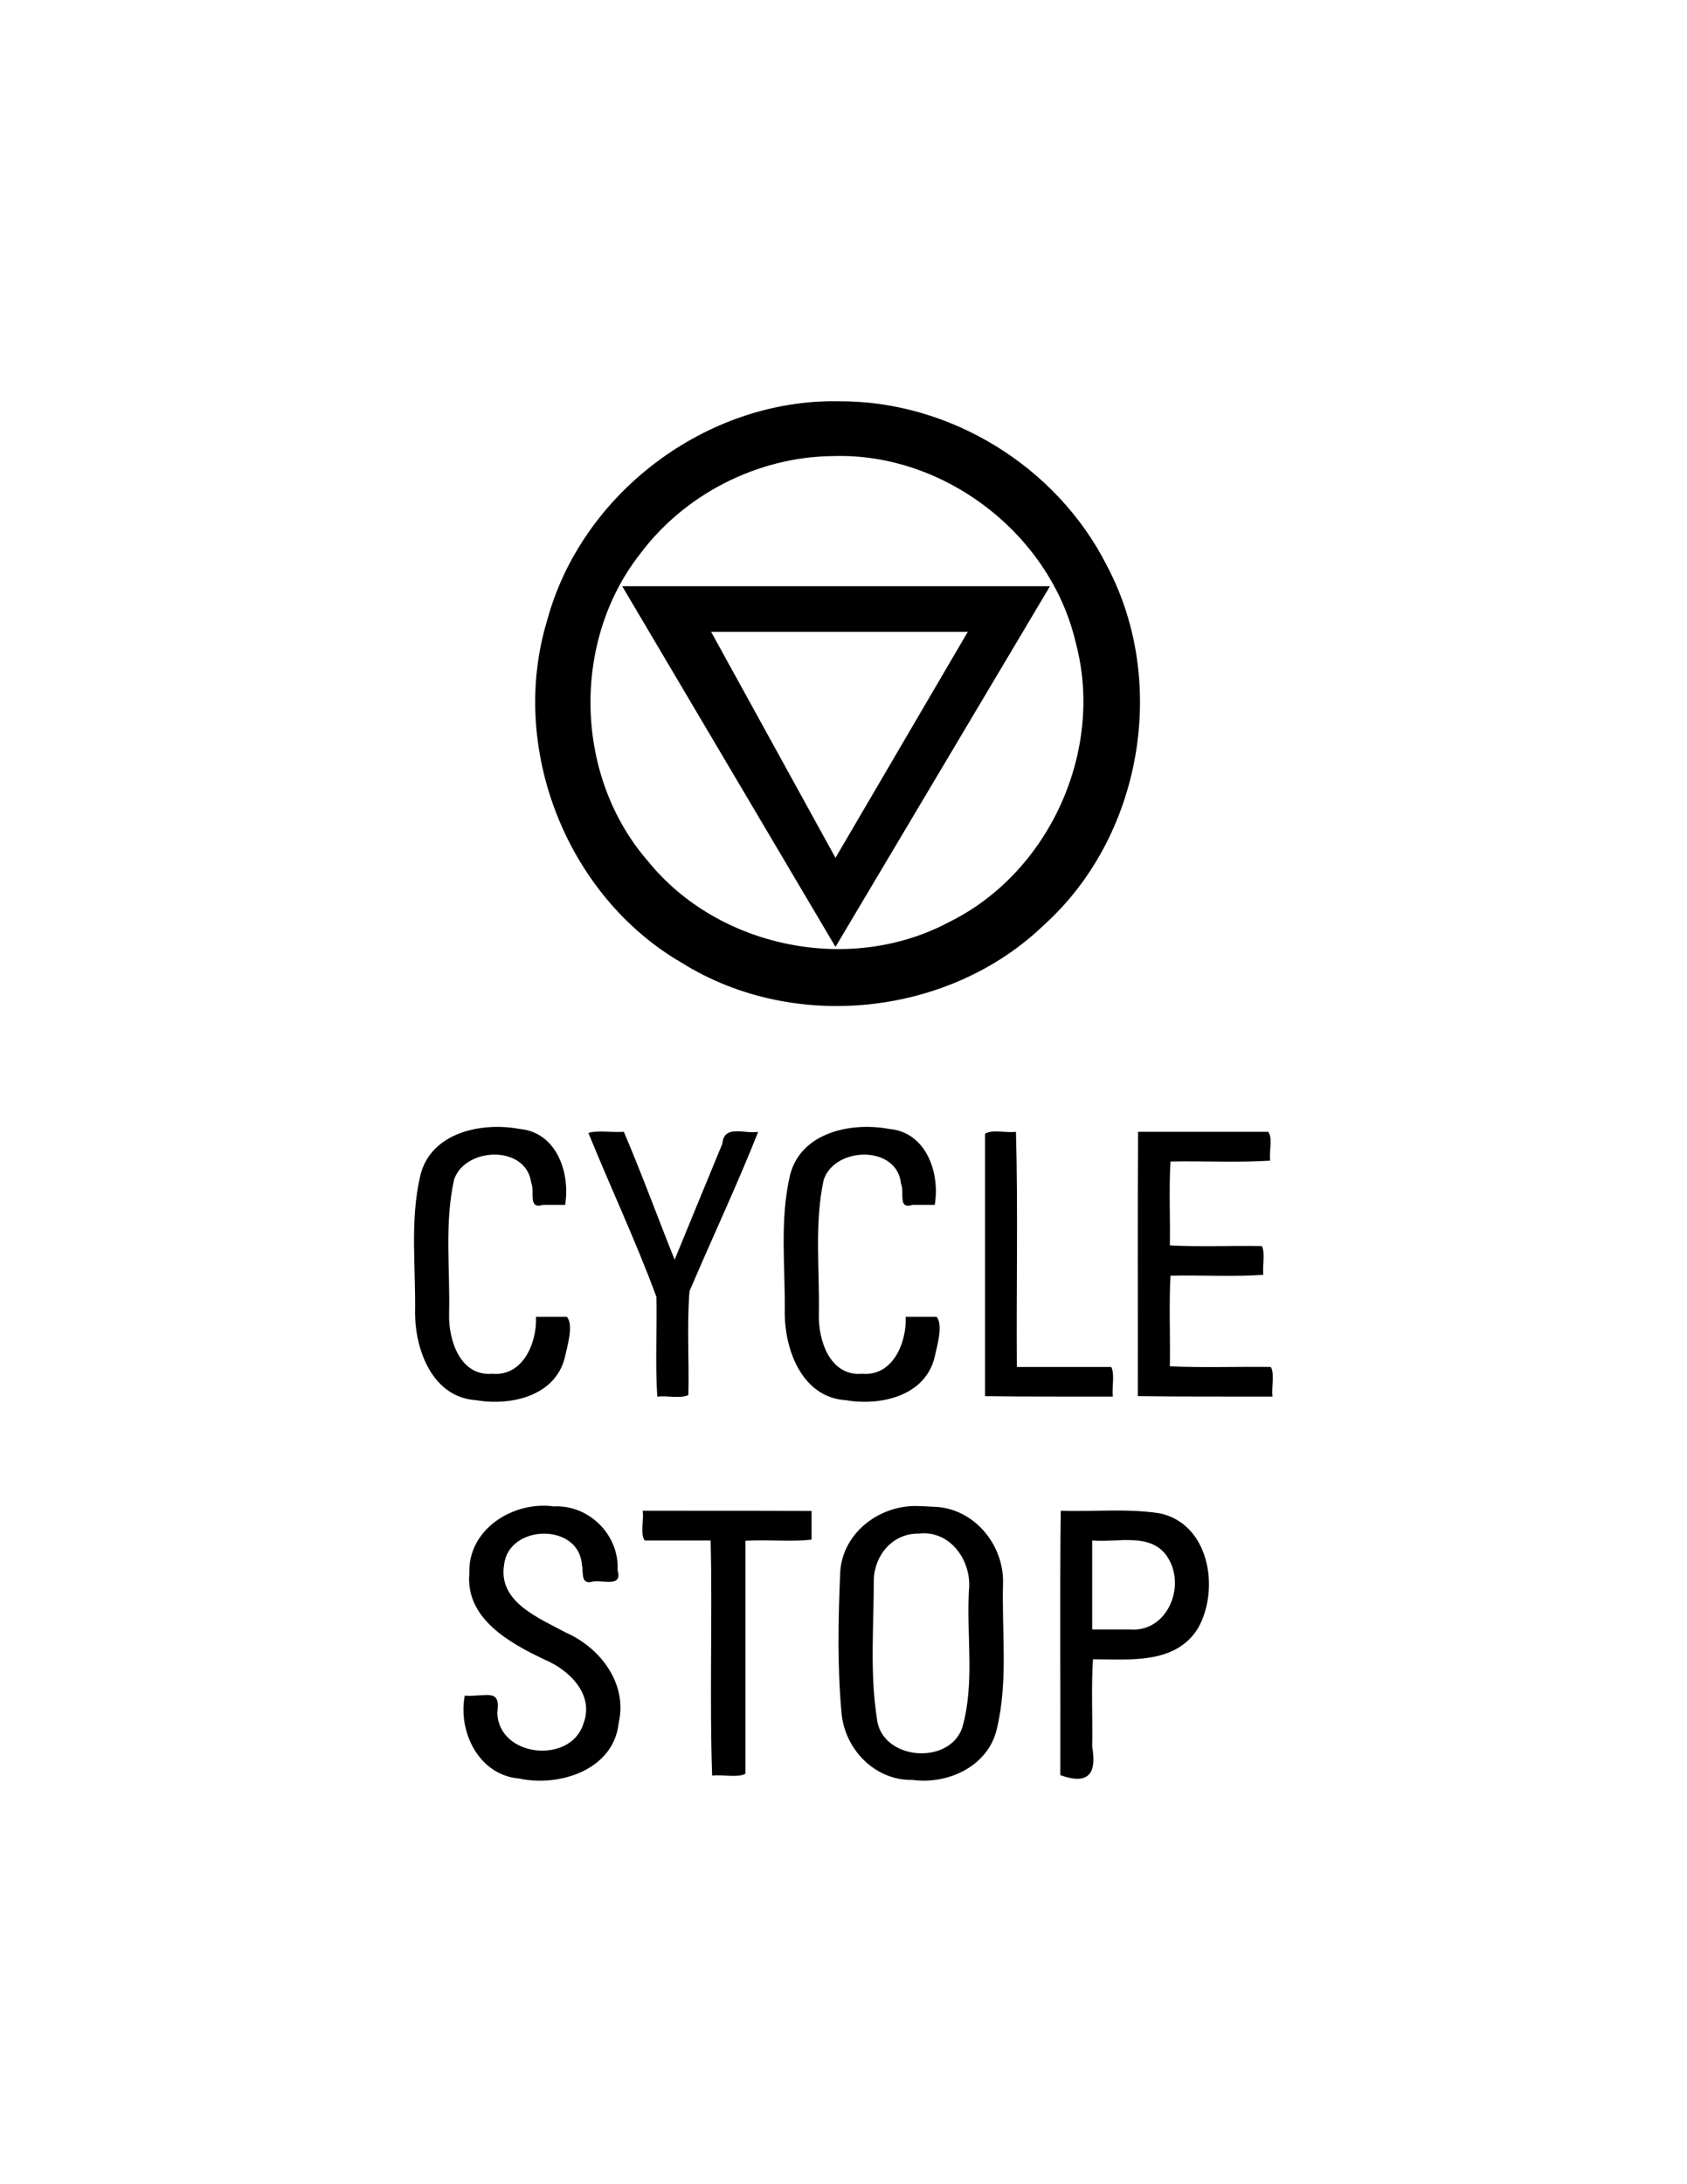 <?xml version="1.0" encoding="UTF-8" standalone="no"?>
<!-- Generator: Adobe Illustrator 16.0.1, SVG Export Plug-In . SVG Version: 6.00 Build 0)  -->

<svg
   xmlns:dc="http://purl.org/dc/elements/1.1/"
   xmlns:cc="http://creativecommons.org/ns#"
   xmlns:rdf="http://www.w3.org/1999/02/22-rdf-syntax-ns#"
   xmlns:svg="http://www.w3.org/2000/svg"
   xmlns="http://www.w3.org/2000/svg"
   xmlns:sodipodi="http://sodipodi.sourceforge.net/DTD/sodipodi-0.dtd"
   xmlns:inkscape="http://www.inkscape.org/namespaces/inkscape"
   version="1.0"
   id="_x31_"
   x="0px"
   y="0px"
   width="612px"
   height="792px"
   viewBox="0 0 612 792"
   enable-background="new 0 0 612 792"
   xml:space="preserve"
   inkscape:version="0.48.2 r9819"
   sodipodi:docname="7020.svg"><defs
   id="defs62" /><sodipodi:namedview
   pagecolor="#ffffff"
   bordercolor="#666666"
   borderopacity="1"
   objecttolerance="10"
   gridtolerance="10"
   guidetolerance="10"
   inkscape:pageopacity="0"
   inkscape:pageshadow="2"
   inkscape:window-width="1920"
   inkscape:window-height="1068"
   id="namedview60"
   showgrid="false"
   inkscape:zoom="0.84281414"
   inkscape:cx="95.935269"
   inkscape:cy="369.20033"
   inkscape:window-x="0"
   inkscape:window-y="0"
   inkscape:window-maximized="1"
   inkscape:current-layer="_x31_" />
<g
   id="LWPOLYLINE_7_"
   style="stroke:none;fill:#000000;fill-opacity:1">
	
		<path
   style="fill:#000000;fill-opacity:1;stroke:none"
   d="m 334.125,546.156 c -14.165,-1.062 -28.388,9.104 -29.312,23.844 -0.732,16.854 -1.08,33.903 0.438,50.719 0.96,13.342 12.053,25.012 25.769,24.674 13.039,1.792 27.723,-5.095 30.669,-18.768 4.09,-17.196 1.683,-35.114 2.188,-52.625 0.297,-14.199 -10.855,-27.395 -25.406,-27.656 -1.45,-0.03 -2.892,-0.209 -4.344,-0.188 z m -0.688,9.938 c 11.405,-1.314 19.271,10.104 18.062,20.687 -0.914,16.538 2.192,33.648 -2.437,49.75 -4.885,13.853 -29.608,11.659 -30.969,-3.594 -2.569,-16.585 -1.084,-33.581 -1.094,-50.312 0.381,-9.062 7.09,-16.753 16.437,-16.531 z"
   id="path25"
   inkscape:connector-curvature="0" />
</g><g
   id="LWPOLYLINE_10_"
   style="stroke:none;fill:#000000;fill-opacity:1">
	
		<path
   style="fill:#000000;fill-opacity:1;stroke:none"
   d="m 384.812,547.812 c -0.374,31.924 -0.046,63.923 -0.156,95.875 11.01,3.932 13.101,-1.469 11.562,-10.312 0.192,-10.485 -0.378,-21.652 0.281,-31.719 13.309,0.024 29.995,1.915 38.125,-11.281 8.032,-14.178 4.085,-38.111 -14.188,-41.688 -11.73,-1.765 -23.789,-0.492 -35.625,-0.875 z m 11.406,10.781 c 9.326,0.862 22.035,-3.329 27.75,6.719 6.169,10.581 -0.848,26.686 -14.094,25.531 -4.552,0 -9.104,0 -13.656,0 0,-10.75 0,-21.502 0,-32.25 z"
   id="path34"
   inkscape:connector-curvature="0" />
</g><g
   id="LINE_2_"
   style="stroke:none;fill:#000000;fill-opacity:1">
	
		<path
   style="fill:#000000;fill-opacity:1;stroke:none"
   d="m 225.719,212.562 c 25.792,43.594 51.583,87.188 77.375,130.781 25.938,-43.594 51.875,-87.188 77.812,-130.781 -51.729,0 -103.458,0 -155.188,0 z m 32.25,16.531 c 31.042,0 62.083,0 93.125,0 -16,27.323 -32,54.646 -48,81.969 -15.042,-27.323 -30.083,-54.646 -45.125,-81.969 z"
   id="line46"
   inkscape:connector-curvature="0" />
</g><g
   id="LWPOLYLINE"
   style="stroke:none;fill:#000000;fill-opacity:1">
	
		<path
   style="fill:#000000;fill-opacity:1;stroke:none"
   d="m 205.01,436.891 c 1.934,-11.628 -3.073,-26.329 -16.532,-27.53 -13.807,-2.582 -32.166,1.232 -35.995,16.86 -3.855,16.419 -1.604,33.562 -1.905,50.287 0.158,13.407 6.49,30.158 22.032,31.2 12.494,2.172 28.673,-1.344 32.257,-15.32 1.003,-4.471 3.27,-11.928 0.788,-14.913 -3.738,0 -7.477,0 -11.215,0 0.401,9.381 -4.675,21.62 -15.762,20.653 -11.712,1.03 -15.969,-12.047 -15.76,-21.583 0.399,-16.251 -1.743,-32.901 1.824,-48.87 4.061,-11.83 26.218,-12.607 27.977,1.253 1.418,3.168 -1.334,9.719 4.246,7.957 2.68,0.004 5.375,-0.008 8.045,0.006 z"
   id="path4"
   inkscape:connector-curvature="0" />
</g>
<g
   id="LWPOLYLINE_1_"
   style="stroke:none;fill:#000000;fill-opacity:1">
	
		<path
   style="fill:#000000;fill-opacity:1;stroke:none"
   d="m 244.742,456.777 c -6.183,-15.409 -11.967,-31.248 -18.429,-46.38 -4.029,0.31 -9.942,-0.623 -12.852,0.424 8.059,19.838 17.309,39.425 24.66,59.417 0.235,11.933 -0.44,24.775 0.323,36.179 3.578,-0.392 8.554,0.797 11.278,-0.564 0.305,-12.51 -0.567,-25.257 0.405,-37.633 8.17,-19.2 17.438,-38.887 24.922,-57.823 -4.674,0.903 -12.424,-2.813 -12.982,4.279 -5.799,14.024 -11.559,28.063 -17.325,42.101 z"
   id="path7"
   inkscape:connector-curvature="0" />
</g>
<g
   id="LWPOLYLINE_2_"
   style="stroke:none;fill:#000000;fill-opacity:1">
	
		<path
   style="fill:#000000;fill-opacity:1;stroke:none"
   d="m 339.104,436.891 c 1.964,-11.626 -3.07,-26.35 -16.531,-27.53 -13.806,-2.597 -32.146,1.231 -35.995,16.857 -3.826,16.426 -1.639,33.563 -1.885,50.29 0.131,13.401 6.495,30.18 22.035,31.2 12.497,2.169 28.671,-1.345 32.264,-15.32 0.974,-4.471 3.267,-11.932 0.768,-14.913 -3.73,0 -7.459,0 -11.189,0 0.377,9.368 -4.66,21.615 -15.752,20.653 -11.703,1.037 -16.015,-12.04 -15.763,-21.583 0.318,-16.183 -1.682,-32.749 1.742,-48.666 3.914,-12.185 26.719,-12.822 28.082,1.413 1.329,3.105 -1.317,9.376 4.181,7.594 2.679,0.003 5.372,-0.006 8.043,0.005 z"
   id="path10"
   inkscape:connector-curvature="0" />
</g>
<g
   id="LWPOLYLINE_3_"
   style="stroke:none;fill:#000000;fill-opacity:1">
	
		<path
   style="fill:#000000;fill-opacity:1;stroke:none"
   d="m 403.695,506.412 c -0.385,-3.407 0.791,-8.188 -0.565,-10.742 -11.413,0 -22.827,0 -34.24,0 -0.221,-28.352 0.445,-57.251 -0.323,-85.265 -3.537,0.466 -8.765,-0.963 -11.229,0.707 0,31.717 0,63.435 0,95.152 15.45,0.208 30.905,0.109 46.357,0.148 z"
   id="path13"
   inkscape:connector-curvature="0" />
</g>
<g
   id="LWPOLYLINE_4_"
   style="stroke:none;fill:#000000;fill-opacity:1">
	
		<path
   style="fill:#000000;fill-opacity:1;stroke:none"
   d="m 461.618,506.412 c -0.412,-3.392 0.847,-8.277 -0.606,-10.742 -12.119,-0.17 -24.905,0.327 -36.624,-0.244 0.197,-10.838 -0.351,-22.422 0.243,-32.863 11.077,-0.254 23.12,0.457 33.673,-0.322 -0.366,-3.306 0.745,-7.902 -0.525,-10.422 -11.02,-0.191 -22.765,0.343 -33.391,-0.242 0.193,-10.021 -0.381,-20.809 0.243,-30.4 11.932,-0.235 24.771,0.438 36.177,-0.322 -0.502,-3.261 1.04,-8.383 -0.767,-10.46 -15.723,0 -31.447,0 -47.17,0 -0.192,31.944 -0.025,63.908 -0.081,95.859 16.274,0.222 32.553,0.116 48.828,0.158 z"
   id="path16"
   inkscape:connector-curvature="0" />
</g>
<g
   id="LWPOLYLINE_5_"
   style="stroke:none;fill:#000000;fill-opacity:1">
	
		<path
   style="fill:#000000;fill-opacity:1;stroke:none"
   d="m 168.591,614.861 c -2.484,13.262 5.199,28.783 19.684,30.038 14.701,3.15 34.387,-3.112 36.17,-20.198 3.267,-14.176 -6.584,-27.148 -19.091,-32.679 -9.606,-5.226 -24.788,-11.045 -22.472,-24.662 1.602,-14.57 26.888,-15.364 28.189,-0.162 0.677,3.196 -0.555,7.623 4.066,6.268 3.615,-0.601 10.801,2.239 8.912,-4.082 0.658,-12.823 -10.372,-23.819 -23.222,-23.162 -14.681,-1.994 -31.16,8.316 -30.558,24.293 -1.47,16.454 14.671,25.266 27.324,31.288 8.994,3.773 18.154,12.701 14.024,23.289 -4.629,14.727 -30.798,12.136 -31.202,-4.046 1.307,-9.147 -3.894,-5.711 -11.824,-6.185 z"
   id="path19"
   inkscape:connector-curvature="0" />
</g>
<g
   id="LWPOLYLINE_6_"
   style="stroke:none;fill:#000000;fill-opacity:1">
	
		<path
   style="fill:#000000;fill-opacity:1;stroke:none"
   d="m 233.162,547.803 c 0.452,3.394 -0.939,8.444 0.688,10.785 7.984,0 15.967,0 23.951,0 0.68,28.277 -0.44,57.319 0.546,85.243 3.862,-0.421 8.947,0.856 12.06,-0.605 0,-28.172 0,-56.345 0,-84.517 7.879,-0.555 16.434,0.47 24.011,-0.445 0,-3.46 0,-6.919 0,-10.379 -20.418,-0.111 -40.837,-0.062 -61.256,-0.082 z"
   id="path22"
   inkscape:connector-curvature="0" />
</g>

<g
   id="LWPOLYLINE_8_"
   style="stroke:none;fill:#000000;fill-opacity:1">
	
		
</g>
<g
   id="LWPOLYLINE_9_"
   style="stroke:none;fill:#000000;fill-opacity:1">
	
		
</g>

<g
   id="LWPOLYLINE_11_">
	
		<path
   d="m 303.938,145.5 c -47.676,-0.757 -93.011,33.403 -105.438,79.438 -14.088,46.246 7.07,100.054 48.938,124.25 40.458,25.241 96.94,19.293 131.281,-13.781 35.434,-31.953 45.222,-87.863 22.969,-130.031 -18.198,-36.261 -57.14,-60.213 -97.75,-59.875 z m -1.969,19.875 c 40.501,-1.407 79.178,28.313 88.312,67.781 10.448,39.139 -9.761,83.492 -46.156,101.281 -35.778,18.997 -83.626,9.312 -109.094,-22.219 -26.594,-30.554 -27.861,-79.345 -2.906,-111.25 16.201,-21.785 42.701,-35.266 69.844,-35.594 z"
   id="polygon37"
   inkscape:connector-curvature="0" />
</g>
<g
   id="LINE">
	
		
</g>
<g
   id="LINE_1_">
	
		
</g>

<g
   id="LINE_3_">
	
		
</g>
<g
   id="LINE_4_">
	
		
</g>
<g
   id="LINE_5_">
	
		
</g>
<g
   id="LWPOLYLINE_12_">
	
		
</g>
</svg>